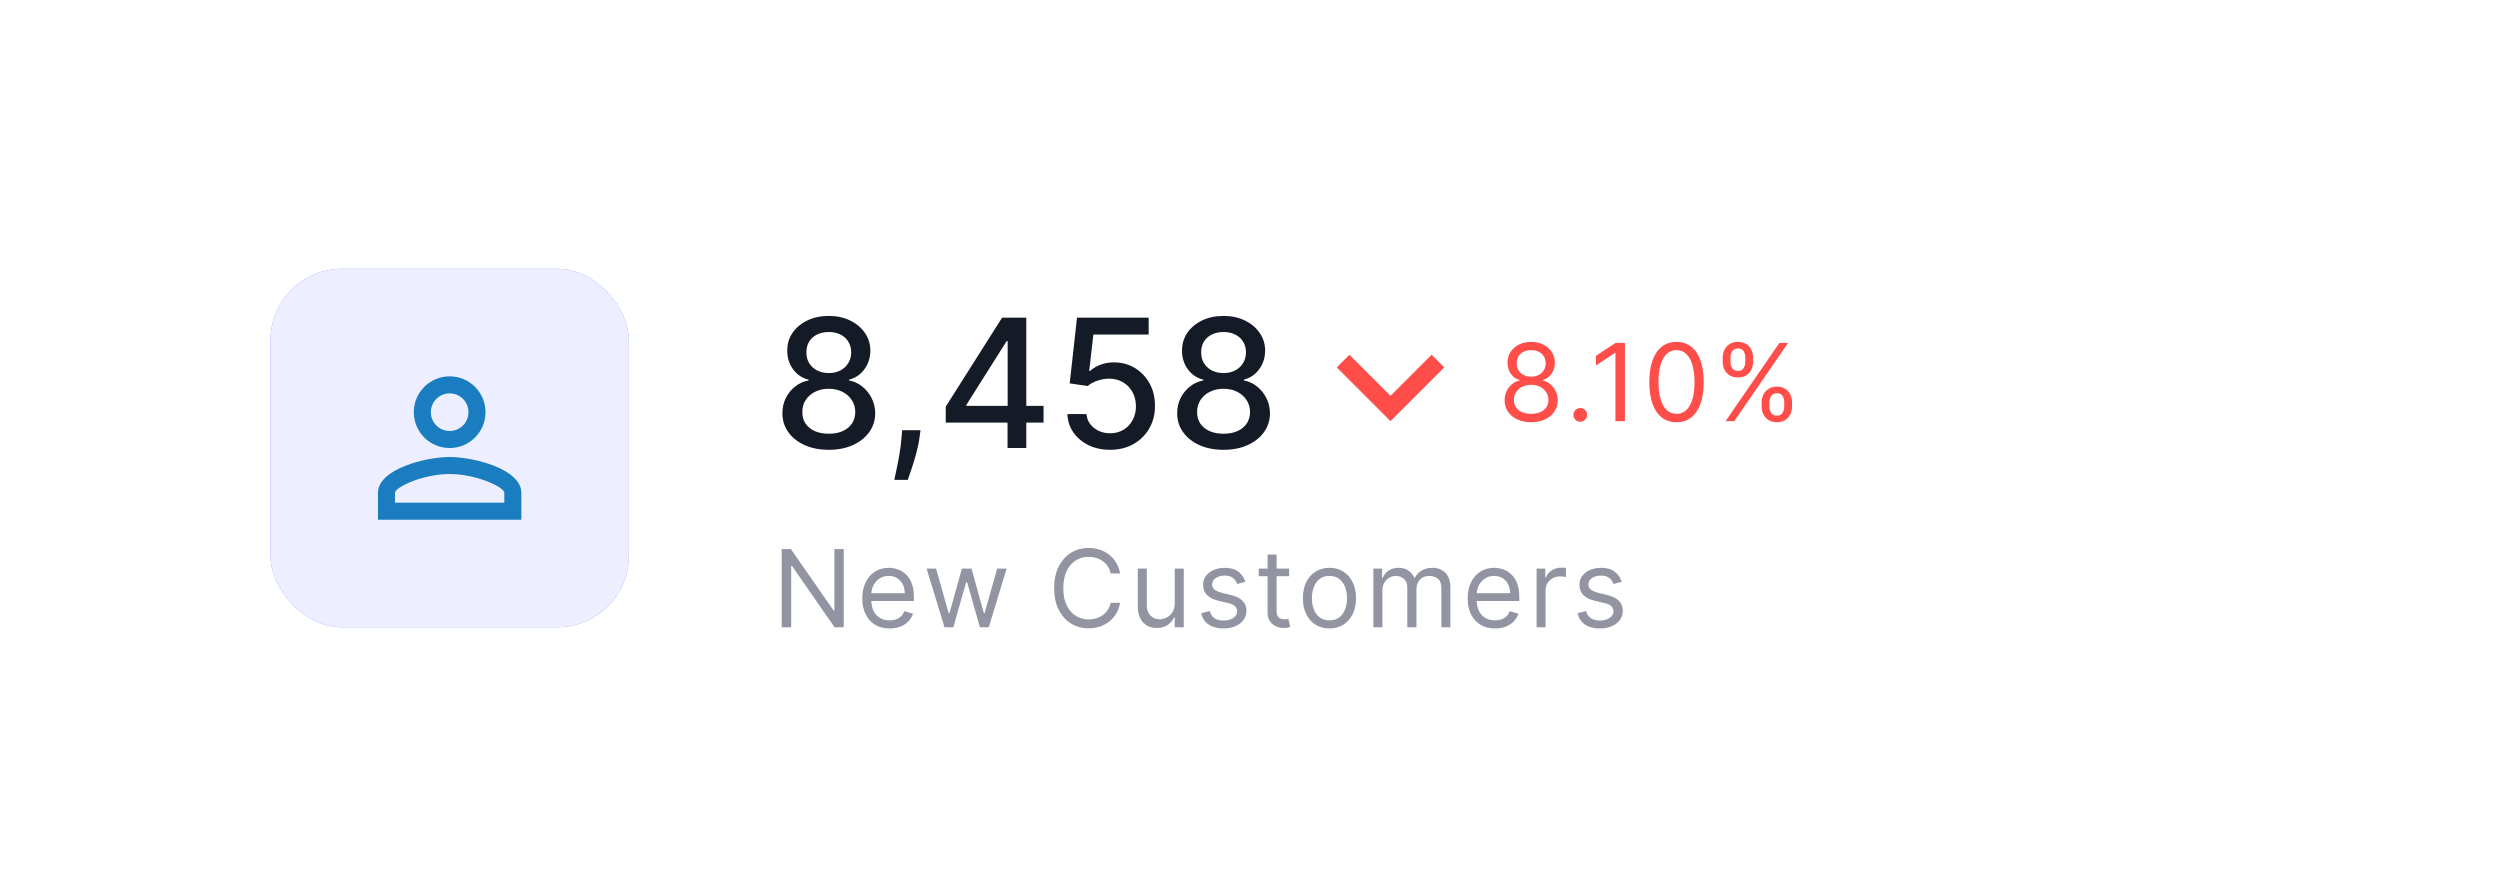 <svg width="279" height="100" viewBox="0 0 279 100" fill="none" xmlns="http://www.w3.org/2000/svg">
<g filter="url(#filter0_d_1408_8716)">
<rect x="10.182" y="8" width="258.715" height="80" rx="10" fill="white"/>
<rect x="30.182" y="28" width="40" height="40" rx="8" fill="#666CFF"/>
<rect x="30.182" y="28" width="40" height="40" rx="8" fill="white" fill-opacity="0.88"/>
<path d="M50.182 41.9C51.342 41.9 52.282 42.84 52.282 44C52.282 45.16 51.342 46.1 50.182 46.1C49.022 46.1 48.082 45.16 48.082 44C48.082 42.84 49.022 41.9 50.182 41.9ZM50.182 50.9C53.152 50.9 56.282 52.36 56.282 53V54.1H44.082V53C44.082 52.36 47.212 50.9 50.182 50.9ZM50.182 40C47.972 40 46.182 41.79 46.182 44C46.182 46.21 47.972 48 50.182 48C52.392 48 54.182 46.21 54.182 44C54.182 41.79 52.392 40 50.182 40ZM50.182 49C47.512 49 42.182 50.34 42.182 53V56H58.182V53C58.182 50.34 52.852 49 50.182 49Z" fill="#1A7DC0"/>
<path d="M92.496 48.199C91.478 48.199 90.578 48.024 89.797 47.673C89.02 47.323 88.412 46.84 87.972 46.224C87.531 45.609 87.314 44.908 87.318 44.122C87.314 43.507 87.439 42.941 87.695 42.425C87.955 41.904 88.308 41.471 88.753 41.125C89.198 40.775 89.695 40.552 90.244 40.457V40.372C89.52 40.197 88.94 39.809 88.504 39.207C88.069 38.606 87.853 37.915 87.858 37.133C87.853 36.39 88.05 35.727 88.448 35.145C88.85 34.558 89.402 34.096 90.102 33.76C90.803 33.424 91.601 33.256 92.496 33.256C93.381 33.256 94.172 33.426 94.868 33.767C95.569 34.103 96.12 34.565 96.523 35.152C96.925 35.734 97.129 36.395 97.134 37.133C97.129 37.915 96.906 38.606 96.466 39.207C96.026 39.809 95.453 40.197 94.747 40.372V40.457C95.292 40.552 95.782 40.775 96.217 41.125C96.658 41.471 97.008 41.904 97.269 42.425C97.534 42.941 97.669 43.507 97.673 44.122C97.669 44.908 97.446 45.609 97.006 46.224C96.565 46.84 95.955 47.323 95.173 47.673C94.397 48.024 93.504 48.199 92.496 48.199ZM92.496 46.402C93.097 46.402 93.618 46.303 94.058 46.104C94.499 45.9 94.84 45.618 95.081 45.258C95.323 44.894 95.446 44.468 95.45 43.98C95.446 43.474 95.313 43.026 95.053 42.638C94.797 42.249 94.449 41.944 94.009 41.722C93.568 41.499 93.064 41.388 92.496 41.388C91.923 41.388 91.414 41.499 90.969 41.722C90.524 41.944 90.173 42.249 89.918 42.638C89.662 43.026 89.537 43.474 89.541 43.98C89.537 44.468 89.653 44.894 89.889 45.258C90.131 45.618 90.474 45.9 90.919 46.104C91.364 46.303 91.89 46.402 92.496 46.402ZM92.496 39.633C92.979 39.633 93.407 39.536 93.781 39.342C94.155 39.148 94.449 38.878 94.662 38.533C94.88 38.187 94.991 37.782 94.996 37.318C94.991 36.864 94.882 36.466 94.669 36.125C94.461 35.784 94.17 35.521 93.796 35.337C93.421 35.147 92.988 35.053 92.496 35.053C91.994 35.053 91.554 35.147 91.175 35.337C90.801 35.521 90.51 35.784 90.301 36.125C90.093 36.466 89.991 36.864 89.996 37.318C89.991 37.782 90.095 38.187 90.308 38.533C90.521 38.878 90.815 39.148 91.189 39.342C91.568 39.536 92.003 39.633 92.496 39.633ZM102.729 46.011L102.623 46.785C102.552 47.354 102.431 47.946 102.261 48.561C102.095 49.181 101.922 49.757 101.742 50.287C101.567 50.817 101.422 51.239 101.309 51.551H99.803C99.865 51.258 99.95 50.86 100.059 50.358C100.168 49.861 100.274 49.304 100.378 48.689C100.483 48.073 100.561 47.446 100.613 46.807L100.684 46.011H102.729ZM105.544 45.159V43.383L111.83 33.455H113.229V36.068H112.341L107.846 43.185V43.298H116.461V45.159H105.544ZM112.441 48V44.619L112.455 43.81V33.455H114.536V48H112.441ZM123.887 48.199C122.997 48.199 122.197 48.028 121.486 47.688C120.781 47.342 120.217 46.868 119.796 46.267C119.375 45.666 119.15 44.979 119.121 44.207H121.252C121.304 44.832 121.581 45.346 122.083 45.749C122.585 46.151 123.186 46.352 123.887 46.352C124.446 46.352 124.94 46.224 125.371 45.969C125.807 45.708 126.148 45.351 126.394 44.896C126.645 44.442 126.77 43.923 126.77 43.341C126.77 42.749 126.643 42.221 126.387 41.757C126.131 41.293 125.778 40.928 125.329 40.663C124.884 40.398 124.372 40.263 123.795 40.258C123.354 40.258 122.911 40.334 122.466 40.486C122.021 40.637 121.661 40.836 121.387 41.082L119.377 40.784L120.194 33.455H128.191V35.337H122.019L121.557 39.406H121.643C121.927 39.132 122.303 38.902 122.772 38.717C123.245 38.533 123.752 38.44 124.292 38.44C125.177 38.44 125.965 38.651 126.657 39.072C127.353 39.494 127.9 40.069 128.297 40.798C128.7 41.523 128.899 42.356 128.894 43.298C128.899 44.24 128.686 45.081 128.255 45.82C127.829 46.558 127.237 47.141 126.479 47.567C125.726 47.988 124.862 48.199 123.887 48.199ZM136.553 48.199C135.535 48.199 134.635 48.024 133.854 47.673C133.077 47.323 132.469 46.84 132.029 46.224C131.588 45.609 131.371 44.908 131.375 44.122C131.371 43.507 131.496 42.941 131.752 42.425C132.012 41.904 132.365 41.471 132.81 41.125C133.255 40.775 133.752 40.552 134.301 40.457V40.372C133.577 40.197 132.997 39.809 132.561 39.207C132.126 38.606 131.91 37.915 131.915 37.133C131.91 36.39 132.107 35.727 132.505 35.145C132.907 34.558 133.459 34.096 134.159 33.76C134.86 33.424 135.658 33.256 136.553 33.256C137.438 33.256 138.229 33.426 138.925 33.767C139.626 34.103 140.177 34.565 140.58 35.152C140.982 35.734 141.186 36.395 141.191 37.133C141.186 37.915 140.963 38.606 140.523 39.207C140.083 39.809 139.51 40.197 138.804 40.372V40.457C139.349 40.552 139.839 40.775 140.274 41.125C140.715 41.471 141.065 41.904 141.326 42.425C141.591 42.941 141.726 43.507 141.73 44.122C141.726 44.908 141.503 45.609 141.063 46.224C140.622 46.84 140.012 47.323 139.23 47.673C138.454 48.024 137.561 48.199 136.553 48.199ZM136.553 46.402C137.154 46.402 137.675 46.303 138.115 46.104C138.556 45.9 138.897 45.618 139.138 45.258C139.38 44.894 139.503 44.468 139.507 43.98C139.503 43.474 139.37 43.026 139.11 42.638C138.854 42.249 138.506 41.944 138.066 41.722C137.625 41.499 137.121 41.388 136.553 41.388C135.98 41.388 135.471 41.499 135.026 41.722C134.581 41.944 134.23 42.249 133.975 42.638C133.719 43.026 133.594 43.474 133.598 43.98C133.594 44.468 133.71 44.894 133.946 45.258C134.188 45.618 134.531 45.9 134.976 46.104C135.421 46.303 135.947 46.402 136.553 46.402ZM136.553 39.633C137.036 39.633 137.464 39.536 137.838 39.342C138.212 39.148 138.506 38.878 138.719 38.533C138.937 38.187 139.048 37.782 139.053 37.318C139.048 36.864 138.939 36.466 138.726 36.125C138.518 35.784 138.227 35.521 137.853 35.337C137.478 35.147 137.045 35.053 136.553 35.053C136.051 35.053 135.611 35.147 135.232 35.337C134.858 35.521 134.567 35.784 134.358 36.125C134.15 36.466 134.048 36.864 134.053 37.318C134.048 37.782 134.152 38.187 134.365 38.533C134.578 38.878 134.872 39.148 135.246 39.342C135.625 39.536 136.06 39.633 136.553 39.633Z" fill="#151B26"/>
<path d="M150.592 37.59L155.182 42.17L159.772 37.59L161.182 39L155.182 45L149.182 39L150.592 37.59Z" fill="#FF4D49"/>
<path d="M170.881 45.119C170.296 45.119 169.778 45.016 169.33 44.808C168.884 44.598 168.536 44.31 168.286 43.943C168.036 43.574 167.912 43.153 167.915 42.682C167.912 42.312 167.984 41.972 168.132 41.659C168.28 41.344 168.482 41.081 168.737 40.871C168.996 40.658 169.284 40.523 169.602 40.466V40.415C169.185 40.307 168.852 40.072 168.605 39.712C168.358 39.348 168.236 38.935 168.239 38.472C168.236 38.028 168.348 37.632 168.575 37.283C168.803 36.933 169.115 36.658 169.513 36.456C169.913 36.254 170.369 36.153 170.881 36.153C171.386 36.153 171.838 36.254 172.236 36.456C172.634 36.658 172.946 36.933 173.173 37.283C173.403 37.632 173.52 38.028 173.523 38.472C173.52 38.935 173.394 39.348 173.144 39.712C172.896 40.072 172.568 40.307 172.159 40.415V40.466C172.474 40.523 172.759 40.658 173.011 40.871C173.264 41.081 173.466 41.344 173.617 41.659C173.767 41.972 173.844 42.312 173.847 42.682C173.844 43.153 173.716 43.574 173.463 43.943C173.213 44.31 172.865 44.598 172.419 44.808C171.976 45.016 171.463 45.119 170.881 45.119ZM170.881 44.182C171.276 44.182 171.617 44.118 171.903 43.99C172.19 43.862 172.412 43.682 172.568 43.449C172.724 43.216 172.804 42.943 172.807 42.631C172.804 42.301 172.719 42.01 172.551 41.757C172.384 41.504 172.155 41.305 171.865 41.16C171.578 41.016 171.25 40.943 170.881 40.943C170.509 40.943 170.176 41.016 169.884 41.16C169.594 41.305 169.365 41.504 169.198 41.757C169.033 42.01 168.952 42.301 168.955 42.631C168.952 42.943 169.027 43.216 169.18 43.449C169.337 43.682 169.56 43.862 169.849 43.99C170.139 44.118 170.483 44.182 170.881 44.182ZM170.881 40.04C171.193 40.04 171.47 39.977 171.712 39.852C171.956 39.727 172.148 39.553 172.287 39.328C172.426 39.104 172.497 38.841 172.5 38.54C172.497 38.244 172.428 37.987 172.291 37.769C172.155 37.547 171.966 37.376 171.724 37.257C171.483 37.135 171.202 37.074 170.881 37.074C170.554 37.074 170.269 37.135 170.024 37.257C169.78 37.376 169.591 37.547 169.457 37.769C169.324 37.987 169.259 38.244 169.261 38.54C169.259 38.841 169.325 39.104 169.462 39.328C169.601 39.553 169.793 39.727 170.037 39.852C170.281 39.977 170.563 40.04 170.881 40.04ZM176.36 45.068C176.15 45.068 175.97 44.993 175.819 44.842C175.669 44.692 175.593 44.511 175.593 44.301C175.593 44.091 175.669 43.91 175.819 43.76C175.97 43.609 176.15 43.534 176.36 43.534C176.571 43.534 176.751 43.609 176.901 43.76C177.052 43.91 177.127 44.091 177.127 44.301C177.127 44.44 177.092 44.568 177.021 44.685C176.953 44.801 176.86 44.895 176.744 44.966C176.63 45.034 176.502 45.068 176.36 45.068ZM181.34 36.273V45H180.283V37.381H180.232L178.102 38.795V37.722L180.283 36.273H181.34ZM187.097 45.119C186.455 45.119 185.908 44.945 185.456 44.595C185.004 44.243 184.659 43.733 184.421 43.065C184.182 42.395 184.063 41.585 184.063 40.636C184.063 39.693 184.182 38.888 184.421 38.22C184.662 37.55 185.009 37.038 185.46 36.686C185.915 36.331 186.46 36.153 187.097 36.153C187.733 36.153 188.277 36.331 188.729 36.686C189.183 37.038 189.53 37.55 189.769 38.22C190.01 38.888 190.131 39.693 190.131 40.636C190.131 41.585 190.012 42.395 189.773 43.065C189.534 43.733 189.189 44.243 188.737 44.595C188.286 44.945 187.739 45.119 187.097 45.119ZM187.097 44.182C187.733 44.182 188.227 43.875 188.58 43.261C188.932 42.648 189.108 41.773 189.108 40.636C189.108 39.881 189.027 39.237 188.865 38.706C188.706 38.175 188.476 37.77 188.175 37.492C187.877 37.213 187.517 37.074 187.097 37.074C186.466 37.074 185.973 37.385 185.618 38.007C185.263 38.626 185.085 39.503 185.085 40.636C185.085 41.392 185.165 42.034 185.324 42.562C185.483 43.091 185.712 43.493 186.01 43.769C186.311 44.044 186.673 44.182 187.097 44.182ZM196.599 43.364V42.903C196.599 42.585 196.664 42.294 196.795 42.03C196.929 41.763 197.122 41.55 197.375 41.391C197.63 41.229 197.94 41.148 198.304 41.148C198.673 41.148 198.983 41.229 199.233 41.391C199.483 41.55 199.671 41.763 199.799 42.03C199.927 42.294 199.991 42.585 199.991 42.903V43.364C199.991 43.682 199.926 43.974 199.795 44.242C199.667 44.506 199.477 44.719 199.224 44.881C198.974 45.04 198.667 45.119 198.304 45.119C197.934 45.119 197.623 45.04 197.37 44.881C197.117 44.719 196.926 44.506 196.795 44.242C196.664 43.974 196.599 43.682 196.599 43.364ZM197.468 42.903V43.364C197.468 43.628 197.531 43.865 197.656 44.075C197.781 44.283 197.997 44.386 198.304 44.386C198.602 44.386 198.812 44.283 198.934 44.075C199.059 43.865 199.122 43.628 199.122 43.364V42.903C199.122 42.639 199.062 42.403 198.943 42.196C198.823 41.986 198.61 41.881 198.304 41.881C198.005 41.881 197.791 41.986 197.66 42.196C197.532 42.403 197.468 42.639 197.468 42.903ZM192.252 38.369V37.909C192.252 37.591 192.318 37.3 192.448 37.035C192.582 36.769 192.775 36.555 193.028 36.396C193.284 36.234 193.593 36.153 193.957 36.153C194.326 36.153 194.636 36.234 194.886 36.396C195.136 36.555 195.325 36.769 195.453 37.035C195.581 37.3 195.644 37.591 195.644 37.909V38.369C195.644 38.688 195.579 38.98 195.448 39.247C195.321 39.511 195.13 39.724 194.877 39.886C194.627 40.045 194.321 40.125 193.957 40.125C193.588 40.125 193.277 40.045 193.024 39.886C192.771 39.724 192.579 39.511 192.448 39.247C192.318 38.98 192.252 38.688 192.252 38.369ZM193.122 37.909V38.369C193.122 38.633 193.184 38.871 193.309 39.081C193.434 39.288 193.65 39.392 193.957 39.392C194.255 39.392 194.465 39.288 194.588 39.081C194.713 38.871 194.775 38.633 194.775 38.369V37.909C194.775 37.645 194.715 37.409 194.596 37.202C194.477 36.992 194.264 36.886 193.957 36.886C193.659 36.886 193.444 36.992 193.313 37.202C193.186 37.409 193.122 37.645 193.122 37.909ZM192.576 45L198.576 36.273H199.548L193.548 45H192.576Z" fill="#FF4D49"/>
<path d="M94.159 59.273V68H93.136L88.381 61.148H88.296V68H87.239V59.273H88.261L93.034 66.142H93.119V59.273H94.159ZM99.282 68.136C98.651 68.136 98.107 67.997 97.65 67.719C97.195 67.438 96.844 67.046 96.597 66.543C96.353 66.037 96.231 65.449 96.231 64.778C96.231 64.108 96.353 63.517 96.597 63.006C96.844 62.492 97.188 62.091 97.628 61.804C98.072 61.514 98.589 61.369 99.18 61.369C99.52 61.369 99.857 61.426 100.189 61.54C100.522 61.653 100.824 61.838 101.097 62.094C101.37 62.347 101.587 62.682 101.749 63.099C101.911 63.517 101.992 64.031 101.992 64.642V65.068H96.947V64.199H100.969C100.969 63.83 100.895 63.5 100.748 63.21C100.603 62.92 100.395 62.692 100.126 62.524C99.859 62.356 99.543 62.273 99.18 62.273C98.779 62.273 98.432 62.372 98.14 62.571C97.85 62.767 97.627 63.023 97.471 63.338C97.314 63.653 97.236 63.992 97.236 64.352V64.932C97.236 65.426 97.322 65.845 97.492 66.189C97.665 66.53 97.905 66.79 98.212 66.969C98.519 67.145 98.876 67.233 99.282 67.233C99.546 67.233 99.785 67.196 99.998 67.122C100.214 67.046 100.4 66.932 100.556 66.781C100.712 66.628 100.833 66.438 100.918 66.21L101.89 66.483C101.787 66.812 101.616 67.102 101.374 67.352C101.133 67.599 100.834 67.793 100.479 67.932C100.124 68.068 99.725 68.136 99.282 68.136ZM105.405 68L103.411 61.455H104.467L105.882 66.466H105.95L107.348 61.455H108.422L109.803 66.449H109.871L111.286 61.455H112.342L110.348 68H109.359L107.928 62.972H107.825L106.393 68H105.405ZM125.006 62H123.949C123.887 61.696 123.777 61.429 123.621 61.199C123.468 60.969 123.28 60.776 123.059 60.619C122.84 60.46 122.597 60.341 122.33 60.261C122.063 60.182 121.784 60.142 121.495 60.142C120.966 60.142 120.487 60.276 120.059 60.543C119.632 60.81 119.293 61.203 119.04 61.723C118.79 62.243 118.665 62.881 118.665 63.636C118.665 64.392 118.79 65.03 119.04 65.55C119.293 66.07 119.632 66.463 120.059 66.73C120.487 66.997 120.966 67.131 121.495 67.131C121.784 67.131 122.063 67.091 122.33 67.011C122.597 66.932 122.84 66.814 123.059 66.658C123.28 66.499 123.468 66.304 123.621 66.074C123.777 65.841 123.887 65.574 123.949 65.273H125.006C124.926 65.719 124.782 66.118 124.571 66.47C124.361 66.822 124.1 67.122 123.787 67.369C123.475 67.614 123.124 67.8 122.735 67.928C122.348 68.055 121.935 68.119 121.495 68.119C120.75 68.119 120.088 67.938 119.509 67.574C118.929 67.21 118.473 66.693 118.141 66.023C117.809 65.352 117.642 64.557 117.642 63.636C117.642 62.716 117.809 61.92 118.141 61.25C118.473 60.58 118.929 60.062 119.509 59.699C120.088 59.335 120.75 59.153 121.495 59.153C121.935 59.153 122.348 59.217 122.735 59.345C123.124 59.473 123.475 59.66 123.787 59.908C124.1 60.152 124.361 60.45 124.571 60.803C124.782 61.152 124.926 61.551 125.006 62ZM131.102 65.324V61.455H132.108V68H131.102V66.892H131.034C130.881 67.224 130.642 67.507 130.318 67.74C129.994 67.97 129.585 68.085 129.091 68.085C128.682 68.085 128.318 67.996 128 67.817C127.682 67.635 127.432 67.362 127.25 66.999C127.068 66.632 126.977 66.171 126.977 65.614V61.455H127.983V65.546C127.983 66.023 128.117 66.403 128.384 66.688C128.653 66.972 128.997 67.114 129.415 67.114C129.665 67.114 129.919 67.05 130.178 66.922C130.439 66.794 130.658 66.598 130.834 66.334C131.013 66.07 131.102 65.733 131.102 65.324ZM138.986 62.92L138.083 63.176C138.026 63.026 137.942 62.879 137.832 62.737C137.724 62.592 137.576 62.473 137.388 62.379C137.201 62.285 136.961 62.239 136.668 62.239C136.268 62.239 135.934 62.331 135.667 62.516C135.403 62.697 135.27 62.929 135.27 63.21C135.27 63.46 135.361 63.658 135.543 63.803C135.725 63.947 136.009 64.068 136.395 64.165L137.367 64.403C137.952 64.546 138.388 64.763 138.675 65.055C138.962 65.345 139.106 65.719 139.106 66.176C139.106 66.551 138.998 66.886 138.782 67.182C138.569 67.477 138.27 67.71 137.887 67.881C137.503 68.051 137.057 68.136 136.549 68.136C135.881 68.136 135.329 67.992 134.891 67.702C134.454 67.412 134.177 66.989 134.06 66.432L135.015 66.193C135.106 66.546 135.278 66.81 135.53 66.986C135.786 67.162 136.12 67.25 136.532 67.25C137.001 67.25 137.373 67.151 137.648 66.952C137.927 66.75 138.066 66.508 138.066 66.227C138.066 66 137.986 65.81 137.827 65.656C137.668 65.5 137.424 65.383 137.094 65.307L136.003 65.051C135.404 64.909 134.964 64.689 134.682 64.391C134.404 64.09 134.265 63.713 134.265 63.261C134.265 62.892 134.368 62.565 134.576 62.281C134.786 61.997 135.072 61.774 135.432 61.612C135.796 61.45 136.208 61.369 136.668 61.369C137.316 61.369 137.824 61.511 138.194 61.795C138.566 62.08 138.83 62.455 138.986 62.92ZM143.866 61.455V62.307H140.474V61.455H143.866ZM141.463 59.886H142.468V66.125C142.468 66.409 142.51 66.622 142.592 66.764C142.677 66.903 142.785 66.997 142.916 67.046C143.049 67.091 143.19 67.114 143.338 67.114C143.449 67.114 143.539 67.108 143.61 67.097C143.681 67.082 143.738 67.071 143.781 67.062L143.985 67.966C143.917 67.992 143.822 68.017 143.7 68.043C143.578 68.071 143.423 68.085 143.235 68.085C142.951 68.085 142.673 68.024 142.4 67.902C142.13 67.78 141.906 67.594 141.727 67.344C141.551 67.094 141.463 66.778 141.463 66.398V59.886ZM148.368 68.136C147.777 68.136 147.258 67.996 146.812 67.715C146.369 67.433 146.023 67.04 145.773 66.534C145.525 66.028 145.402 65.438 145.402 64.761C145.402 64.079 145.525 63.484 145.773 62.976C146.023 62.467 146.369 62.072 146.812 61.791C147.258 61.51 147.777 61.369 148.368 61.369C148.959 61.369 149.476 61.51 149.919 61.791C150.365 62.072 150.711 62.467 150.959 62.976C151.209 63.484 151.334 64.079 151.334 64.761C151.334 65.438 151.209 66.028 150.959 66.534C150.711 67.04 150.365 67.433 149.919 67.715C149.476 67.996 148.959 68.136 148.368 68.136ZM148.368 67.233C148.817 67.233 149.186 67.118 149.476 66.888C149.765 66.658 149.98 66.355 150.119 65.98C150.258 65.605 150.328 65.199 150.328 64.761C150.328 64.324 150.258 63.916 150.119 63.538C149.98 63.16 149.765 62.855 149.476 62.622C149.186 62.389 148.817 62.273 148.368 62.273C147.919 62.273 147.549 62.389 147.26 62.622C146.97 62.855 146.755 63.16 146.616 63.538C146.477 63.916 146.407 64.324 146.407 64.761C146.407 65.199 146.477 65.605 146.616 65.98C146.755 66.355 146.97 66.658 147.26 66.888C147.549 67.118 147.919 67.233 148.368 67.233ZM153.269 68V61.455H154.24V62.477H154.326C154.462 62.128 154.682 61.856 154.986 61.663C155.29 61.467 155.655 61.369 156.081 61.369C156.513 61.369 156.872 61.467 157.159 61.663C157.449 61.856 157.675 62.128 157.837 62.477H157.905C158.073 62.139 158.324 61.871 158.659 61.672C158.995 61.47 159.397 61.369 159.865 61.369C160.451 61.369 160.929 61.553 161.301 61.919C161.674 62.283 161.86 62.849 161.86 63.619V68H160.854V63.619C160.854 63.136 160.722 62.791 160.458 62.584C160.193 62.376 159.882 62.273 159.524 62.273C159.064 62.273 158.708 62.412 158.455 62.69C158.202 62.966 158.076 63.315 158.076 63.739V68H157.053V63.517C157.053 63.145 156.932 62.845 156.691 62.618C156.449 62.388 156.138 62.273 155.757 62.273C155.496 62.273 155.252 62.342 155.024 62.481C154.8 62.621 154.618 62.814 154.479 63.061C154.343 63.305 154.274 63.588 154.274 63.909V68H153.269ZM166.843 68.136C166.212 68.136 165.668 67.997 165.211 67.719C164.756 67.438 164.405 67.046 164.158 66.543C163.914 66.037 163.792 65.449 163.792 64.778C163.792 64.108 163.914 63.517 164.158 63.006C164.405 62.492 164.749 62.091 165.189 61.804C165.633 61.514 166.15 61.369 166.74 61.369C167.081 61.369 167.418 61.426 167.75 61.54C168.083 61.653 168.385 61.838 168.658 62.094C168.931 62.347 169.148 62.682 169.31 63.099C169.472 63.517 169.553 64.031 169.553 64.642V65.068H164.508V64.199H168.53C168.53 63.83 168.456 63.5 168.309 63.21C168.164 62.92 167.956 62.692 167.687 62.524C167.419 62.356 167.104 62.273 166.74 62.273C166.34 62.273 165.993 62.372 165.701 62.571C165.411 62.767 165.188 63.023 165.032 63.338C164.875 63.653 164.797 63.992 164.797 64.352V64.932C164.797 65.426 164.883 65.845 165.053 66.189C165.226 66.53 165.466 66.79 165.773 66.969C166.08 67.145 166.437 67.233 166.843 67.233C167.107 67.233 167.346 67.196 167.559 67.122C167.775 67.046 167.961 66.932 168.117 66.781C168.273 66.628 168.394 66.438 168.479 66.21L169.451 66.483C169.348 66.812 169.177 67.102 168.935 67.352C168.694 67.599 168.395 67.793 168.04 67.932C167.685 68.068 167.286 68.136 166.843 68.136ZM171.483 68V61.455H172.454V62.443H172.523C172.642 62.119 172.858 61.856 173.17 61.655C173.483 61.453 173.835 61.352 174.227 61.352C174.301 61.352 174.393 61.354 174.504 61.356C174.615 61.359 174.699 61.364 174.756 61.369V62.392C174.721 62.383 174.643 62.371 174.521 62.354C174.402 62.334 174.275 62.324 174.142 62.324C173.824 62.324 173.54 62.391 173.29 62.524C173.042 62.655 172.846 62.837 172.702 63.07C172.56 63.3 172.488 63.562 172.488 63.858V68H171.483ZM180.984 62.92L180.081 63.176C180.024 63.026 179.94 62.879 179.829 62.737C179.721 62.592 179.574 62.473 179.386 62.379C179.199 62.285 178.958 62.239 178.666 62.239C178.265 62.239 177.931 62.331 177.664 62.516C177.4 62.697 177.268 62.929 177.268 63.21C177.268 63.46 177.359 63.658 177.541 63.803C177.723 63.947 178.007 64.068 178.393 64.165L179.365 64.403C179.95 64.546 180.386 64.763 180.673 65.055C180.96 65.345 181.103 65.719 181.103 66.176C181.103 66.551 180.995 66.886 180.779 67.182C180.566 67.477 180.268 67.71 179.885 67.881C179.501 68.051 179.055 68.136 178.547 68.136C177.879 68.136 177.326 67.992 176.889 67.702C176.451 67.412 176.174 66.989 176.058 66.432L177.012 66.193C177.103 66.546 177.275 66.81 177.528 66.986C177.784 67.162 178.118 67.25 178.529 67.25C178.998 67.25 179.37 67.151 179.646 66.952C179.924 66.75 180.064 66.508 180.064 66.227C180.064 66 179.984 65.81 179.825 65.656C179.666 65.5 179.422 65.383 179.092 65.307L178.001 65.051C177.402 64.909 176.961 64.689 176.68 64.391C176.402 64.09 176.262 63.713 176.262 63.261C176.262 62.892 176.366 62.565 176.574 62.281C176.784 61.997 177.069 61.774 177.43 61.612C177.794 61.45 178.206 61.369 178.666 61.369C179.314 61.369 179.822 61.511 180.191 61.795C180.564 62.08 180.828 62.455 180.984 62.92Z" fill="#4C4E64" fill-opacity="0.6"/>
</g>
<defs>
<filter id="filter0_d_1408_8716" x="0.182" y="0" width="278.715" height="100" filterUnits="userSpaceOnUse" color-interpolation-filters="sRGB">
<feFlood flood-opacity="0" result="BackgroundImageFix"/>
<feColorMatrix in="SourceAlpha" type="matrix" values="0 0 0 0 0 0 0 0 0 0 0 0 0 0 0 0 0 0 127 0" result="hardAlpha"/>
<feOffset dy="2"/>
<feGaussianBlur stdDeviation="5"/>
<feColorMatrix type="matrix" values="0 0 0 0 0.298 0 0 0 0 0.306 0 0 0 0 0.392 0 0 0 0.22 0"/>
<feBlend mode="normal" in2="BackgroundImageFix" result="effect1_dropShadow_1408_8716"/>
<feBlend mode="normal" in="SourceGraphic" in2="effect1_dropShadow_1408_8716" result="shape"/>
</filter>
</defs>
</svg>
